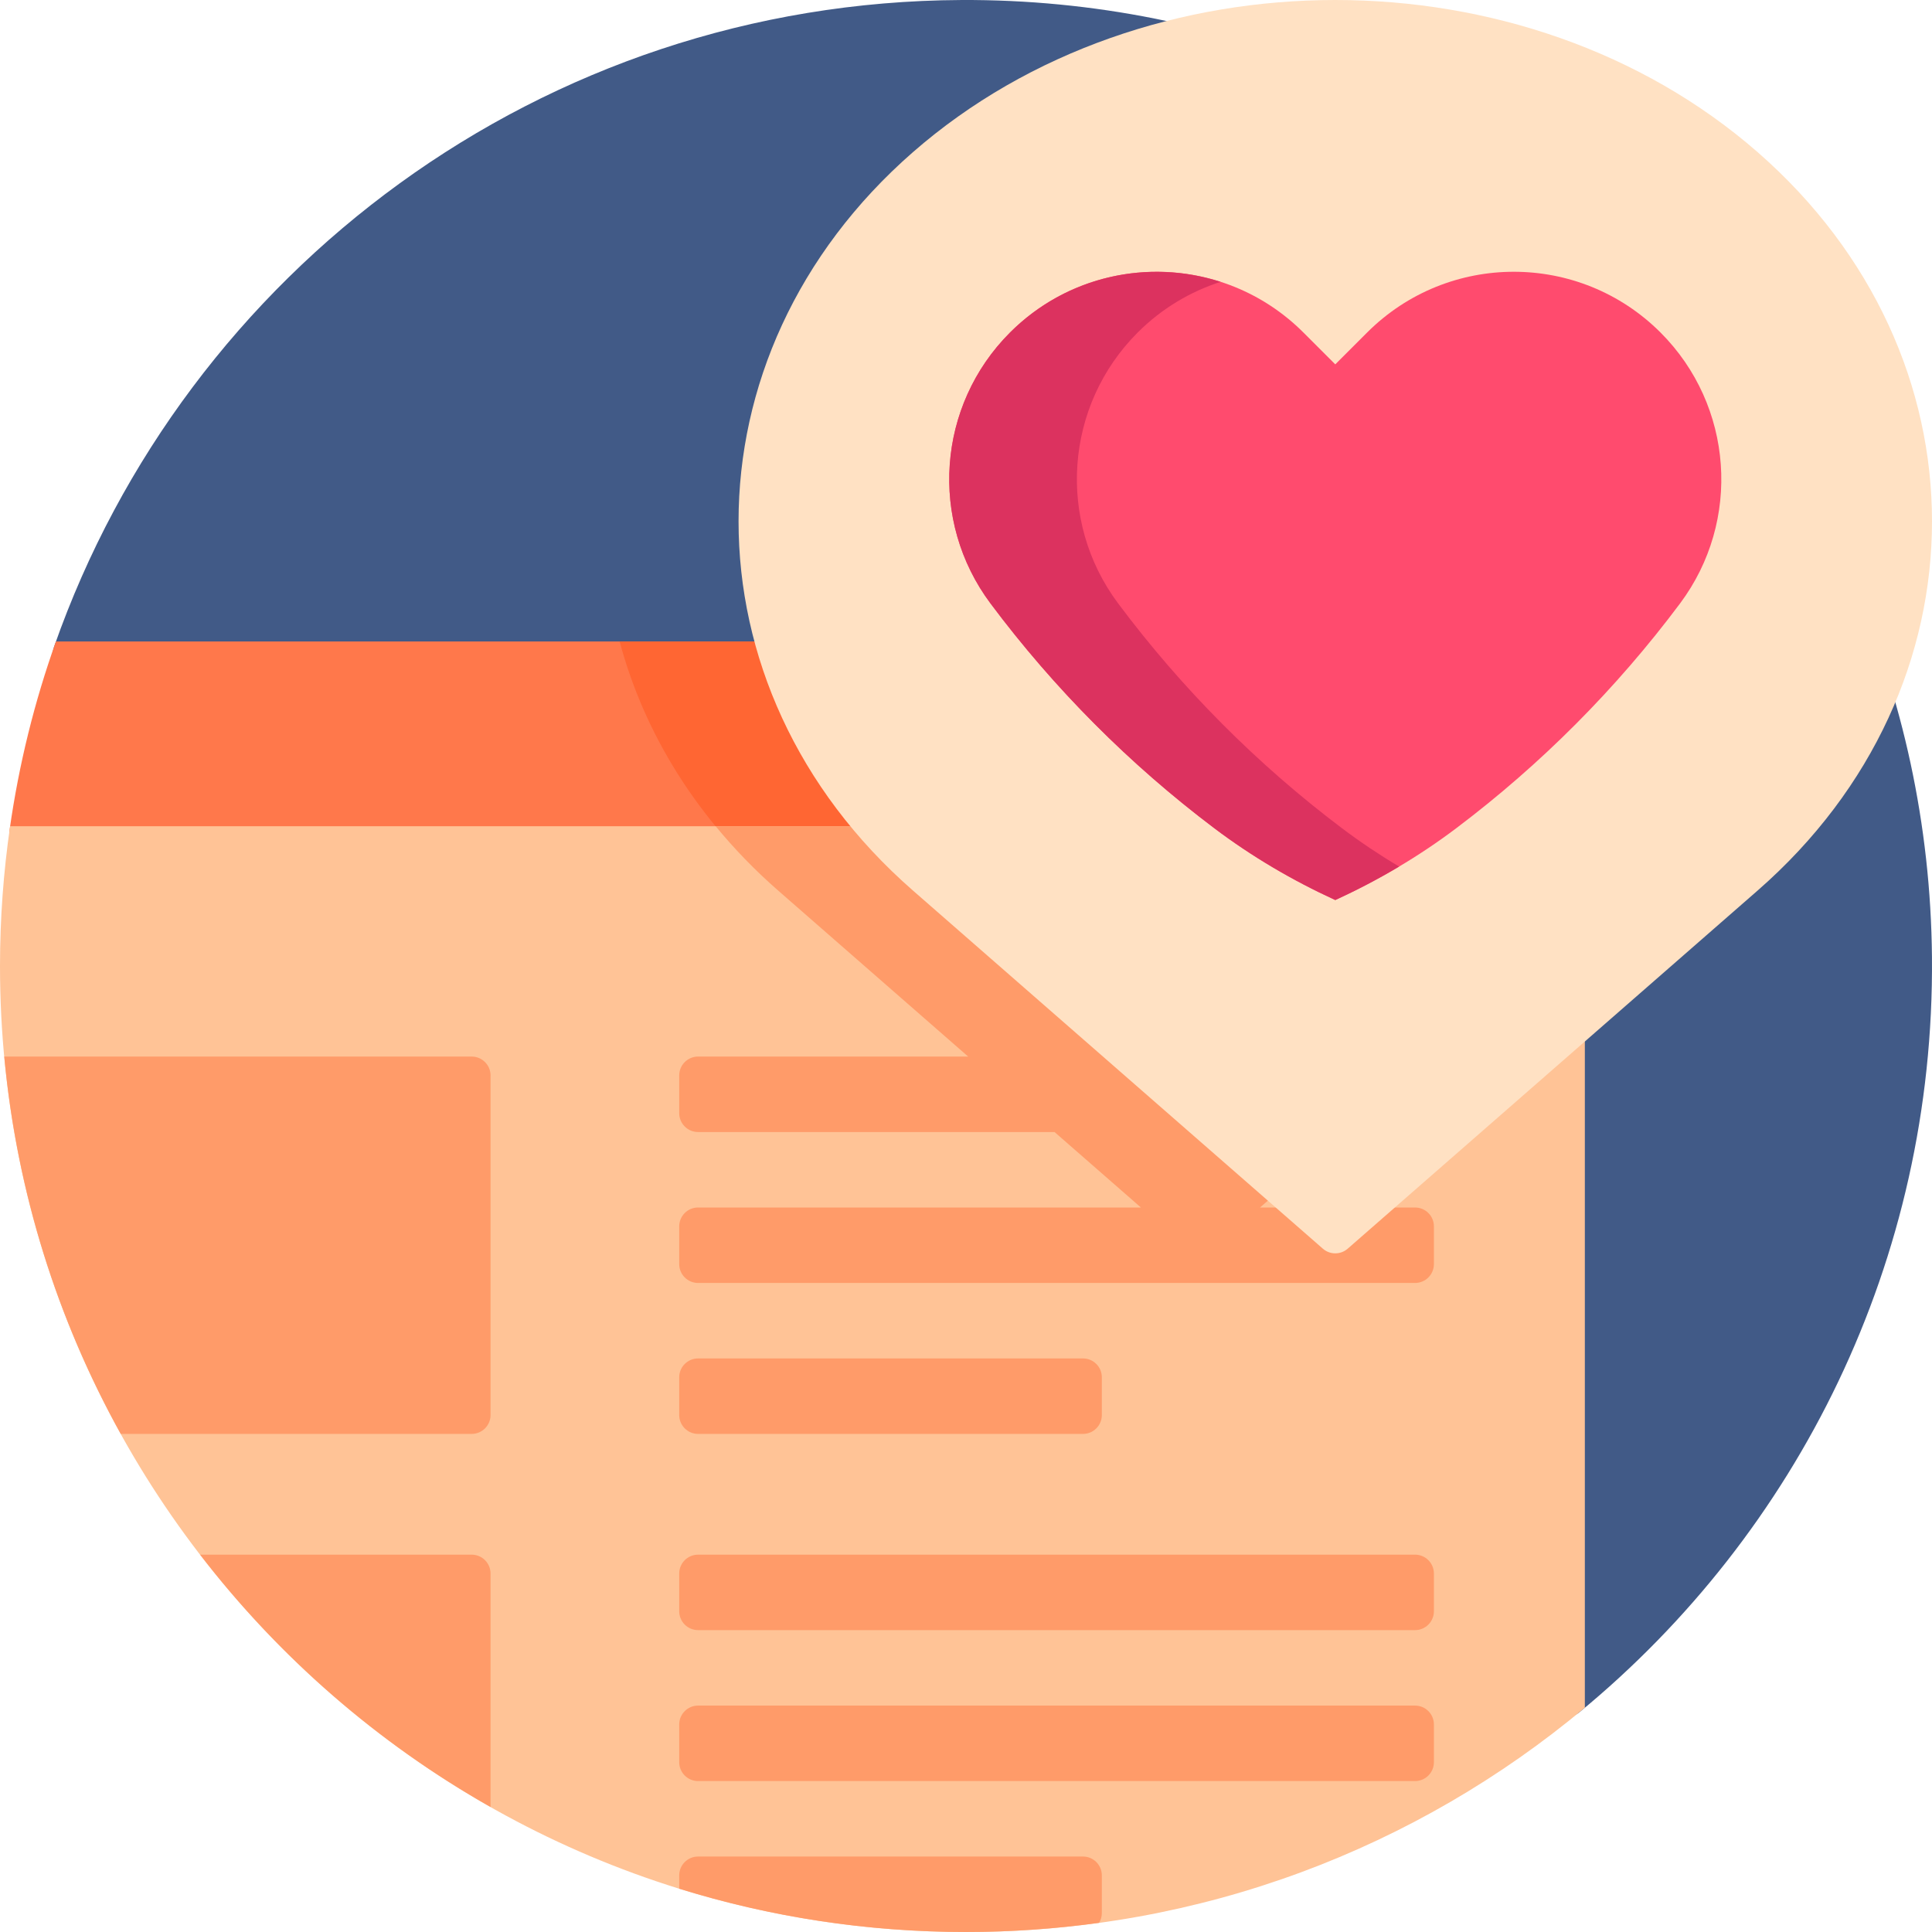 <?xml version="1.0" encoding="iso-8859-1"?>
<!-- Generator: Adobe Illustrator 19.0.0, SVG Export Plug-In . SVG Version: 6.00 Build 0)  -->
<svg version="1.1" id="Capa_1" xmlns="http://www.w3.org/2000/svg" xmlns:xlink="http://www.w3.org/1999/xlink" x="0px" y="0px"
	 viewBox="0 0 512 512" style="enable-background:new 0 0 512 512;" xml:space="preserve">
<path style="fill:#415A87;" d="M511.989,253.57c0.748,80.61-35.767,152.717-93.364,200.146c-3.836,3.159-9.625,0.385-9.625-4.585
	V182.5H22.34c-5.841,0-9.878-5.778-7.944-11.29C49.253,71.878,143.616,0.543,254.729,0.003
	C395.246-0.68,510.685,113.058,511.989,253.57z"/>
<path style="fill:#FF784B;" d="M2.565,219.753C5.004,202.561,9.146,185.917,14.822,170H420v60H11.485
	C6.02,230,1.798,225.164,2.565,219.753z"/>
<path style="fill:#FF6633;" d="M420,244.794l-98.573,86.121c-1.884,1.646-4.695,1.646-6.579,0l-108.666-94.94
	c-21.504-18.788-35.488-41.753-41.973-65.975H420V244.794z"/>
<path style="fill:#FFC396;" d="M2.678,218.952H420v233.609C375.58,489.663,318.402,512,256,512C114.615,512,0,397.385,0,256
	C0,243.416,0.925,231.05,2.678,218.952z"/>
<path style="fill:#FF9B69;" d="M130,285v90c0,2.761-2.239,5-5,5H32.002C15.288,349.872,4.479,316.021,1.129,280H125
	C127.761,280,130,282.239,130,285z M125,412H53.029c20.868,27.111,47.04,49.922,76.971,66.88V417C130,414.239,127.761,412,125,412z
	 M185,380h102c2.761,0,5-2.239,5-5v-10c0-2.761-2.239-5-5-5H185c-2.761,0-5,2.239-5,5v10C180,377.761,182.239,380,185,380z
	 M420,218.952H189.65c4.907,5.965,10.403,11.669,16.532,17.023L256.572,280H185c-2.761,0-5,2.239-5,5v10c0,2.761,2.239,5,5,5h94.463
	l22.892,20H185c-2.761,0-5,2.239-5,5v10c0,2.761,2.239,5,5,5h190c2.761,0,5-2.239,5-5v-10c0-2.761-2.239-5-5-5h-41.08l22.892-20H375
	c2.761,0,5-2.239,5-5v-10c0-1.502-0.677-2.834-1.726-3.751L420,244.794V218.952z M375,412H185c-2.761,0-5,2.239-5,5v10
	c0,2.761,2.239,5,5,5h190c2.761,0,5-2.239,5-5v-10C380,414.239,377.761,412,375,412z M287,492H185c-2.761,0-5,2.239-5,5v3.528
	C204.012,507.983,229.537,512,256,512c11.968,0,23.737-0.84,35.268-2.43c0.455-0.753,0.732-1.626,0.732-2.57v-10
	C292,494.239,289.761,492,287,492z M375,452H185c-2.761,0-5,2.239-5,5v10c0,2.761,2.239,5,5,5h190c2.761,0,5-2.239,5-5v-10
	C380,454.239,377.761,452,375,452z"/>
<path style="fill:#FFE1C3;" d="M465.818,235.975l-108.666,94.94c-1.884,1.646-4.695,1.646-6.579,0l-108.666-94.94
	c-61.576-53.797-61.576-141.83,0-195.627l0,0c61.576-53.797,162.336-53.797,223.911,0l0,0
	C527.394,94.146,527.394,182.178,465.818,235.975z"/>
<path style="fill:#FF4B6E;" d="M445.225,159.93L445.225,159.93c-16.881,22.585-36.857,42.632-59.311,59.564
	c-9.947,7.501-20.723,13.837-32.051,19.024h-0.001l0,0c-11.328-5.187-22.104-11.523-32.052-19.025
	c-22.453-16.932-42.429-36.979-59.31-59.564l0,0c-16.362-21.891-14.163-52.477,5.162-71.802l0,0
	c21.474-21.474,56.29-21.474,77.764,0l8.436,8.436l8.436-8.436c21.474-21.474,56.29-21.474,77.764,0l0,0
	C459.388,107.453,461.587,138.039,445.225,159.93z"/>
<path style="fill:#DC325F;" d="M370.778,229.647c-5.47,3.258-11.119,6.217-16.915,8.871h-0.001
	c-11.328-5.188-22.104-11.523-32.052-19.025c-22.453-16.933-42.429-36.979-59.31-59.564l0,0
	c-16.362-21.891-14.163-52.477,5.162-71.802l0,0c15.097-15.097,36.784-19.564,55.798-13.434
	c-8.032,2.589-15.589,7.057-21.966,13.434l0,0c-19.326,19.326-21.525,49.911-5.162,71.802l0,0
	c16.881,22.585,36.857,42.631,59.31,59.564C360.499,223.157,365.557,226.538,370.778,229.647z"/>
<g>
</g>
<g>
</g>
<g>
</g>
<g>
</g>
<g>
</g>
<g>
</g>
<g>
</g>
<g>
</g>
<g>
</g>
<g>
</g>
<g>
</g>
<g>
</g>
<g>
</g>
<g>
</g>
<g>
</g>
</svg>

